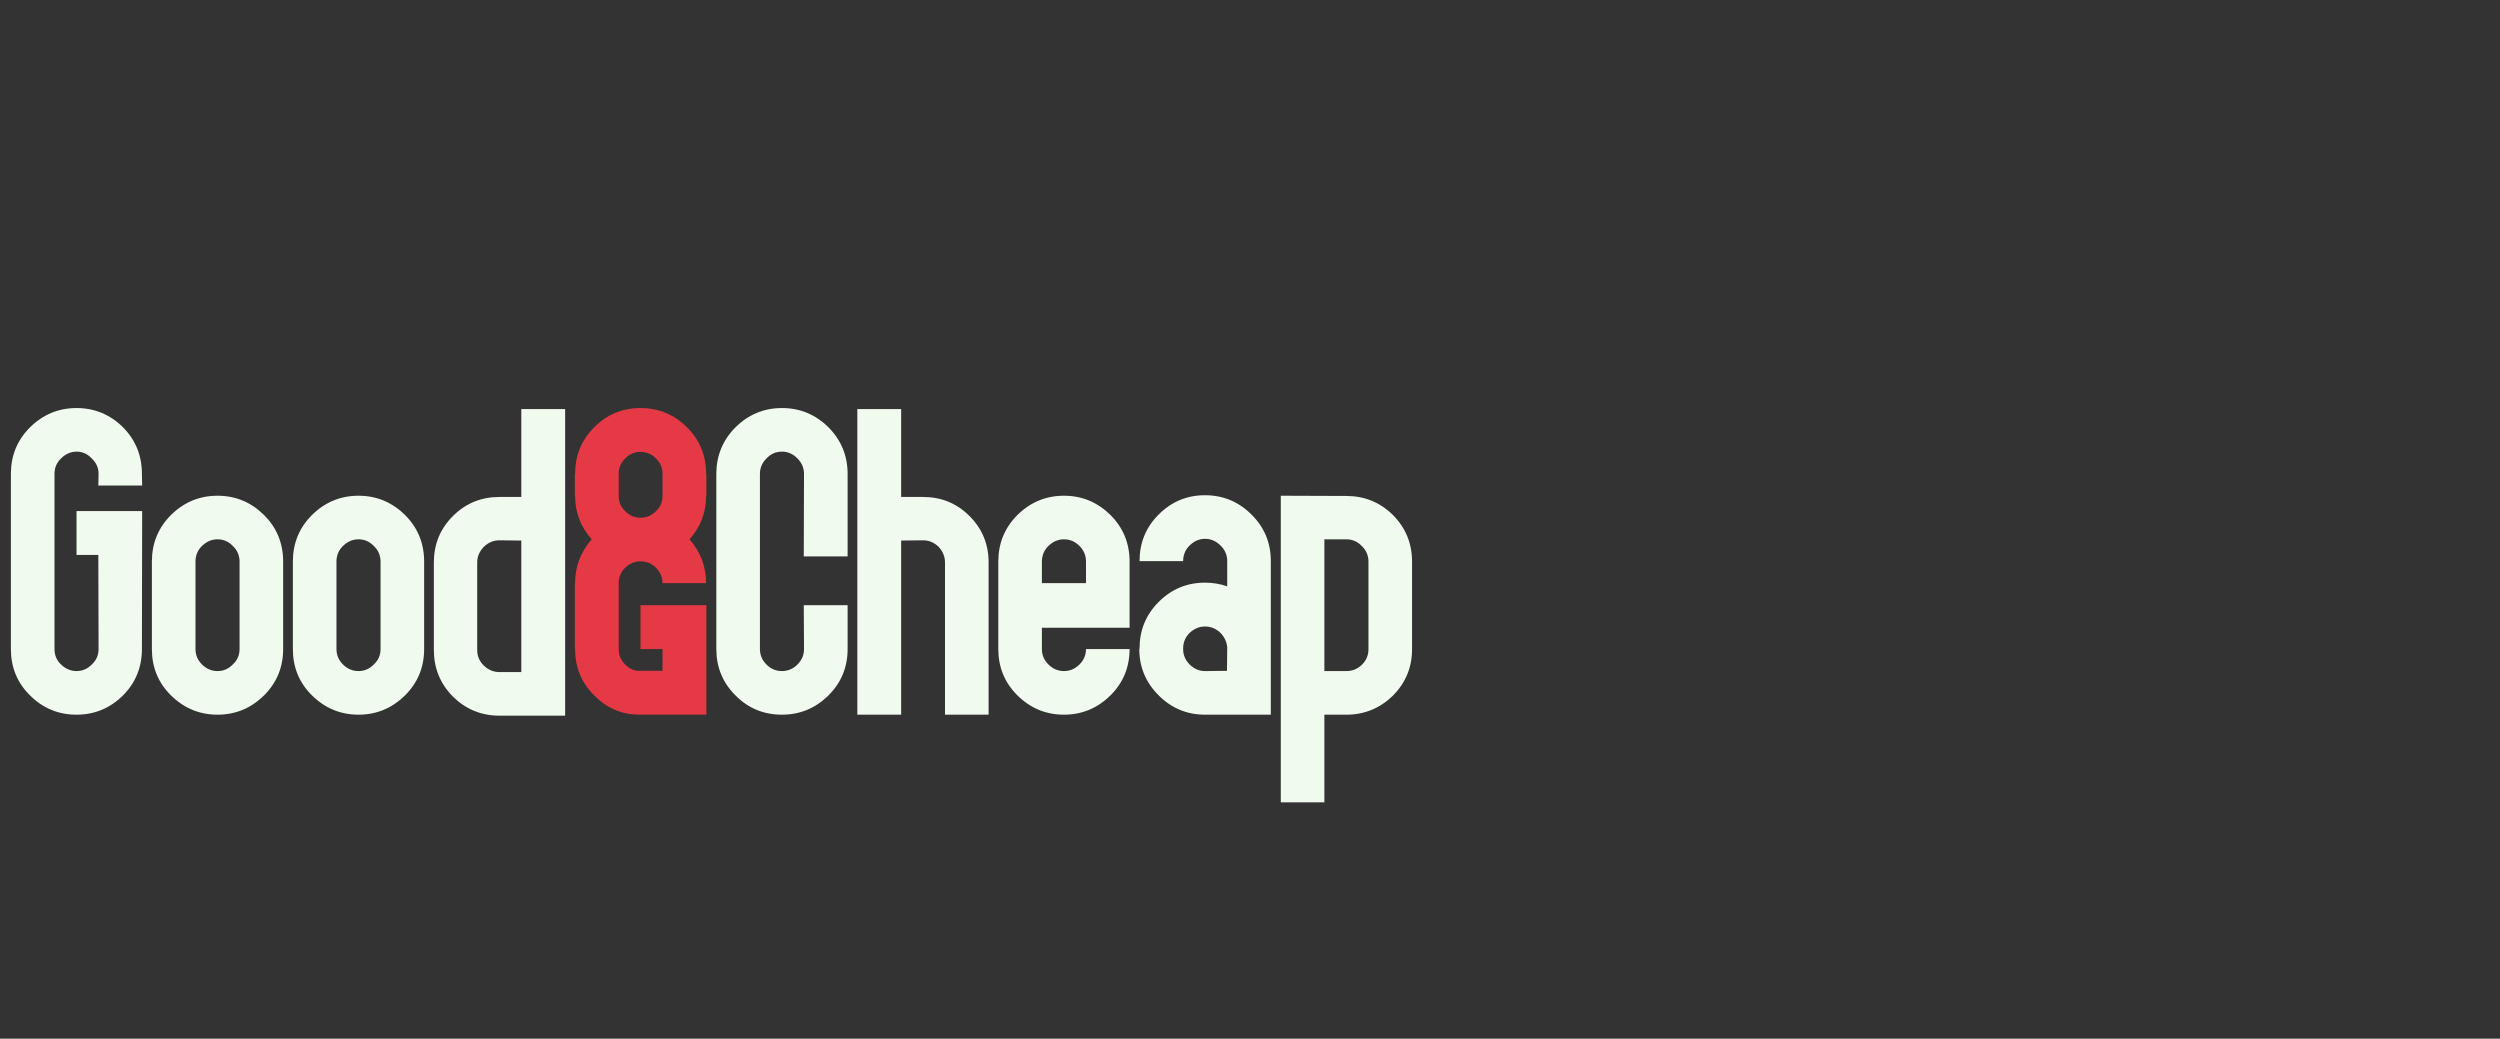 <svg width="207" height="86" viewBox="0 0 207 86" fill="none" xmlns="http://www.w3.org/2000/svg">
<rect x="0" y="0" width="207" height="86" fill="#333333" stroke="none"/>
<path d="M6.337 33.786C7.827 33.786 9.112 34.319 10.192 35.386C11.231 36.438 11.751 37.724 11.751 39.241L11.771 40.205H8.142L8.162 39.241C8.162 38.749 7.978 38.325 7.608 37.97C7.253 37.587 6.829 37.395 6.337 37.395C5.858 37.395 5.428 37.587 5.045 37.97C4.689 38.312 4.512 38.735 4.512 39.241V53.74C4.512 54.246 4.689 54.67 5.045 55.012C5.428 55.381 5.858 55.565 6.337 55.565C6.829 55.565 7.253 55.381 7.608 55.012C7.978 54.67 8.162 54.246 8.162 53.74L8.142 45.947H6.337V42.317H11.771L11.751 53.74C11.751 55.244 11.231 56.523 10.192 57.575C9.112 58.642 7.827 59.175 6.337 59.175C4.833 59.175 3.548 58.642 2.481 57.575C1.429 56.536 0.902 55.258 0.902 53.74V39.241C0.902 37.724 1.429 36.438 2.481 35.386C3.562 34.319 4.847 33.786 6.337 33.786ZM18.011 41.046C19.501 41.046 20.786 41.579 21.866 42.645C22.919 43.698 23.445 44.983 23.445 46.501V53.74C23.445 55.244 22.919 56.523 21.866 57.575C20.786 58.642 19.501 59.175 18.011 59.175C16.52 59.175 15.235 58.642 14.155 57.575C13.102 56.536 12.576 55.258 12.576 53.74V46.501C12.576 44.983 13.102 43.698 14.155 42.645C15.235 41.579 16.52 41.046 18.011 41.046ZM18.011 44.655C17.532 44.655 17.102 44.84 16.719 45.209C16.363 45.565 16.186 45.995 16.186 46.501V53.74C16.186 54.232 16.363 54.656 16.719 55.012C17.088 55.381 17.519 55.565 18.011 55.565C18.503 55.565 18.927 55.381 19.282 55.012C19.651 54.67 19.836 54.246 19.836 53.74V46.501C19.836 45.995 19.651 45.565 19.282 45.209C18.927 44.84 18.503 44.655 18.011 44.655ZM29.685 41.046C31.175 41.046 32.46 41.579 33.54 42.645C34.593 43.698 35.119 44.983 35.119 46.501V53.74C35.119 55.244 34.593 56.523 33.54 57.575C32.46 58.642 31.175 59.175 29.685 59.175C28.194 59.175 26.909 58.642 25.829 57.575C24.776 56.536 24.25 55.258 24.25 53.74V46.501C24.25 44.983 24.776 43.698 25.829 42.645C26.909 41.579 28.194 41.046 29.685 41.046ZM29.685 44.655C29.206 44.655 28.775 44.84 28.393 45.209C28.037 45.565 27.859 45.995 27.859 46.501V53.74C27.859 54.232 28.037 54.656 28.393 55.012C28.762 55.381 29.192 55.565 29.685 55.565C30.177 55.565 30.601 55.381 30.956 55.012C31.325 54.67 31.51 54.246 31.51 53.74V46.501C31.51 45.995 31.325 45.565 30.956 45.209C30.601 44.84 30.177 44.655 29.685 44.655ZM41.358 59.257C39.855 59.257 38.569 58.73 37.503 57.678C36.45 56.611 35.924 55.326 35.924 53.822V46.562C35.924 45.059 36.45 43.78 37.503 42.727C38.556 41.675 39.841 41.148 41.358 41.148H43.163V33.868H46.793V59.257H41.358ZM41.358 44.737C40.866 44.737 40.435 44.915 40.066 45.27C39.697 45.653 39.513 46.084 39.513 46.562V53.822C39.513 54.328 39.697 54.759 40.066 55.114C40.435 55.47 40.866 55.648 41.358 55.648H43.163V44.758L41.358 44.737ZM64.747 33.786C66.237 33.786 67.522 34.319 68.603 35.386C69.655 36.452 70.182 37.737 70.182 39.241V46.07H66.552L66.572 39.241C66.572 38.749 66.394 38.325 66.039 37.97C65.67 37.587 65.239 37.395 64.747 37.395C64.241 37.395 63.81 37.587 63.455 37.97C63.1 38.325 62.922 38.749 62.922 39.241V53.74C62.922 54.232 63.1 54.656 63.455 55.012C63.81 55.381 64.241 55.565 64.747 55.565C65.239 55.565 65.67 55.381 66.039 55.012C66.394 54.656 66.572 54.232 66.572 53.74L66.552 50.11H70.182V53.74C70.182 55.244 69.655 56.523 68.603 57.575C67.522 58.642 66.237 59.175 64.747 59.175C63.23 59.175 61.944 58.642 60.892 57.575C59.839 56.523 59.312 55.244 59.312 53.74V39.241C59.312 37.737 59.839 36.452 60.892 35.386C61.972 34.319 63.257 33.786 64.747 33.786ZM81.856 59.175H78.246V46.562C78.246 46.084 78.068 45.653 77.713 45.27C77.344 44.915 76.913 44.737 76.421 44.737L74.616 44.758V59.175H70.986V33.868H74.616V41.148H76.421C77.939 41.148 79.224 41.675 80.276 42.727C81.329 43.78 81.856 45.059 81.856 46.562V59.175ZM88.095 41.046C89.585 41.046 90.87 41.579 91.95 42.645C93.003 43.698 93.529 44.983 93.529 46.501V51.977H86.269V53.74C86.269 54.232 86.447 54.656 86.803 55.012C87.172 55.381 87.603 55.565 88.095 55.565C88.587 55.565 89.018 55.381 89.387 55.012C89.742 54.656 89.92 54.232 89.92 53.74H93.529C93.529 55.244 93.003 56.523 91.95 57.575C90.87 58.642 89.585 59.175 88.095 59.175C86.605 59.175 85.319 58.642 84.239 57.575C83.186 56.523 82.66 55.244 82.66 53.74V46.501C82.66 44.983 83.186 43.698 84.239 42.645C85.319 41.579 86.605 41.046 88.095 41.046ZM86.269 48.285H89.92V46.501C89.92 45.995 89.742 45.565 89.387 45.209C89.018 44.84 88.587 44.655 88.095 44.655C87.616 44.655 87.186 44.84 86.803 45.209C86.447 45.565 86.269 45.995 86.269 46.501V48.285ZM105.224 59.175H99.769C98.278 59.175 97 58.642 95.934 57.575C94.867 56.509 94.334 55.23 94.334 53.74L94.355 53.699C94.355 52.182 94.881 50.897 95.934 49.844C97 48.777 98.278 48.244 99.769 48.244C100.425 48.244 101.04 48.347 101.614 48.552V46.46C101.614 45.954 101.43 45.523 101.061 45.168C100.691 44.799 100.261 44.614 99.769 44.614C99.304 44.614 98.88 44.799 98.497 45.168C98.142 45.523 97.964 45.954 97.964 46.46H94.355C94.355 44.942 94.881 43.657 95.934 42.605C97 41.538 98.278 41.005 99.769 41.005C101.272 41.005 102.558 41.538 103.624 42.605C104.69 43.657 105.224 44.942 105.224 46.46V59.175ZM101.594 55.545L101.614 53.699V53.597C101.573 53.145 101.389 52.749 101.061 52.407C100.691 52.052 100.261 51.874 99.769 51.874C99.304 51.874 98.88 52.052 98.497 52.407C98.142 52.763 97.964 53.193 97.964 53.699V53.74C97.964 54.232 98.142 54.656 98.497 55.012C98.866 55.381 99.29 55.565 99.769 55.565L101.594 55.545ZM111.483 41.066C112.987 41.066 114.272 41.593 115.339 42.645C116.392 43.712 116.918 44.997 116.918 46.501V53.761C116.918 55.251 116.392 56.529 115.339 57.596C114.259 58.648 112.974 59.175 111.483 59.175H109.658V66.435H106.049V41.046L111.483 41.066ZM111.483 55.565C111.976 55.565 112.406 55.388 112.775 55.032C113.131 54.677 113.309 54.253 113.309 53.761V46.501C113.309 46.009 113.131 45.585 112.775 45.23C112.42 44.847 111.989 44.655 111.483 44.655H109.658V55.565H111.483Z" fill="#F1FAEE"/>
<path d="M58.487 50.11V59.175H52.868C51.433 59.148 50.209 58.614 49.197 57.575C48.145 56.536 47.618 55.258 47.618 53.74H47.598V48.285H47.618C47.618 46.918 48.076 45.708 48.992 44.655C48.076 43.63 47.618 42.427 47.618 41.046H47.598V39.241H47.618C47.618 37.724 48.145 36.438 49.197 35.386C50.25 34.319 51.528 33.786 53.032 33.786C54.536 33.786 55.821 34.319 56.888 35.386C57.94 36.438 58.467 37.724 58.467 39.241H58.487V41.046H58.467C58.467 42.427 58.009 43.63 57.093 44.655C58.009 45.708 58.467 46.918 58.467 48.285H54.857C54.857 47.807 54.68 47.383 54.324 47.014C53.955 46.658 53.524 46.48 53.032 46.48C52.554 46.48 52.13 46.658 51.761 47.014C51.405 47.369 51.227 47.793 51.227 48.285V53.74C51.227 54.246 51.405 54.67 51.761 55.012C52.089 55.353 52.458 55.531 52.868 55.545H54.857V53.74H53.032V50.11H58.487ZM53.032 42.871C53.524 42.871 53.955 42.687 54.324 42.317C54.68 41.989 54.857 41.565 54.857 41.046V39.241C54.857 38.735 54.68 38.312 54.324 37.97C53.969 37.601 53.538 37.416 53.032 37.416C52.526 37.416 52.102 37.601 51.761 37.97C51.405 38.312 51.227 38.735 51.227 39.241V41.046C51.227 41.565 51.405 41.989 51.761 42.317C52.13 42.687 52.554 42.871 53.032 42.871Z" fill="#E63946"/>
</svg>
